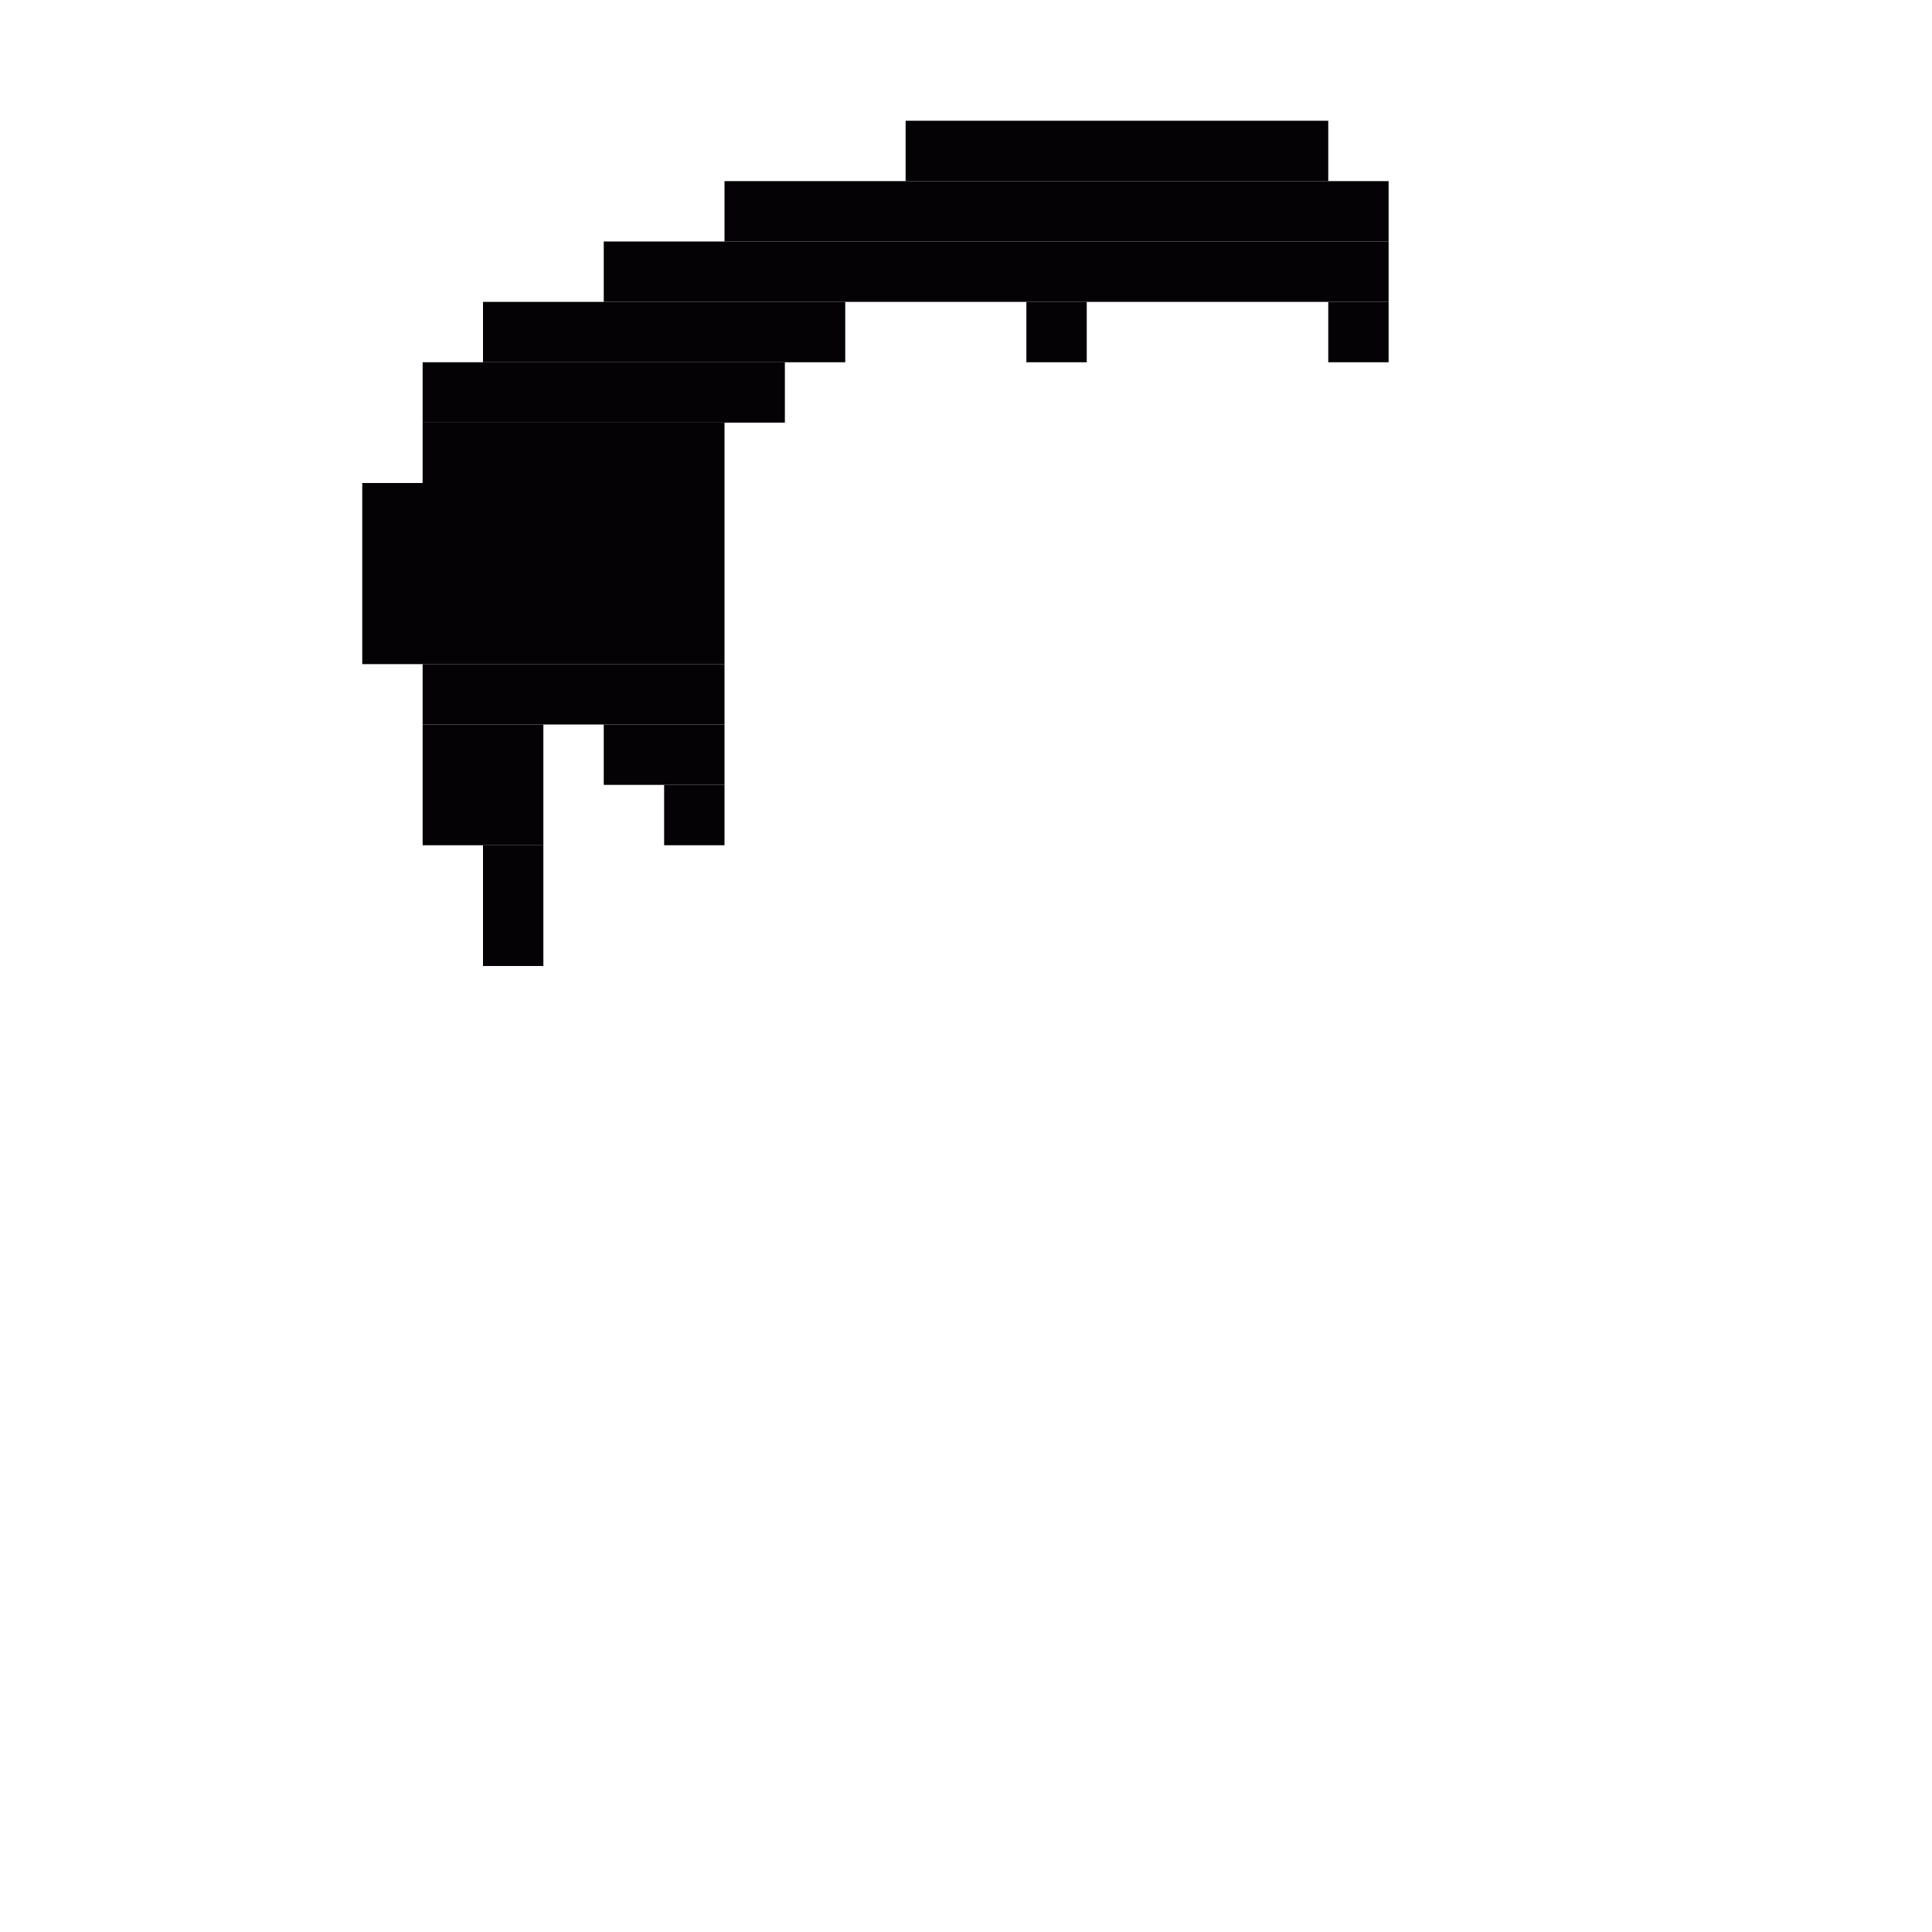 <svg xmlns='http://www.w3.org/2000/svg' viewBox='0 0 32 32'>
<rect x='6' y='8' width='6' height='3' fill= '#040205'/>
<rect x='7' y='6' width='6' height='1' fill= '#040205'/>
<rect x='7' y='7' width='5' height='1' fill= '#040205'/>
<rect x='7' y='11' width='5' height='1' fill= '#040205'/>
<rect x='7' y='12' width='2' height='2' fill= '#040205'/>
<rect x='8' y='5' width='6' height='1' fill= '#040205'/>
<rect x='8' y='14' width='1' height='2' fill= '#040205'/>
<rect x='10' y='4' width='13' height='1' fill= '#040205'/>
<rect x='10' y='12' width='2' height='1' fill= '#040205'/>
<rect x='11' y='13' width='1' height='1' fill= '#040205'/>
<rect x='12' y='3' width='11' height='1' fill= '#040205'/>
<rect x='15' y='2' width='7' height='1' fill= '#040205'/>
<rect x='17' y='5' width='1' height='1' fill= '#040205'/>
<rect x='22' y='5' width='1' height='1' fill= '#040205'/>
</svg>